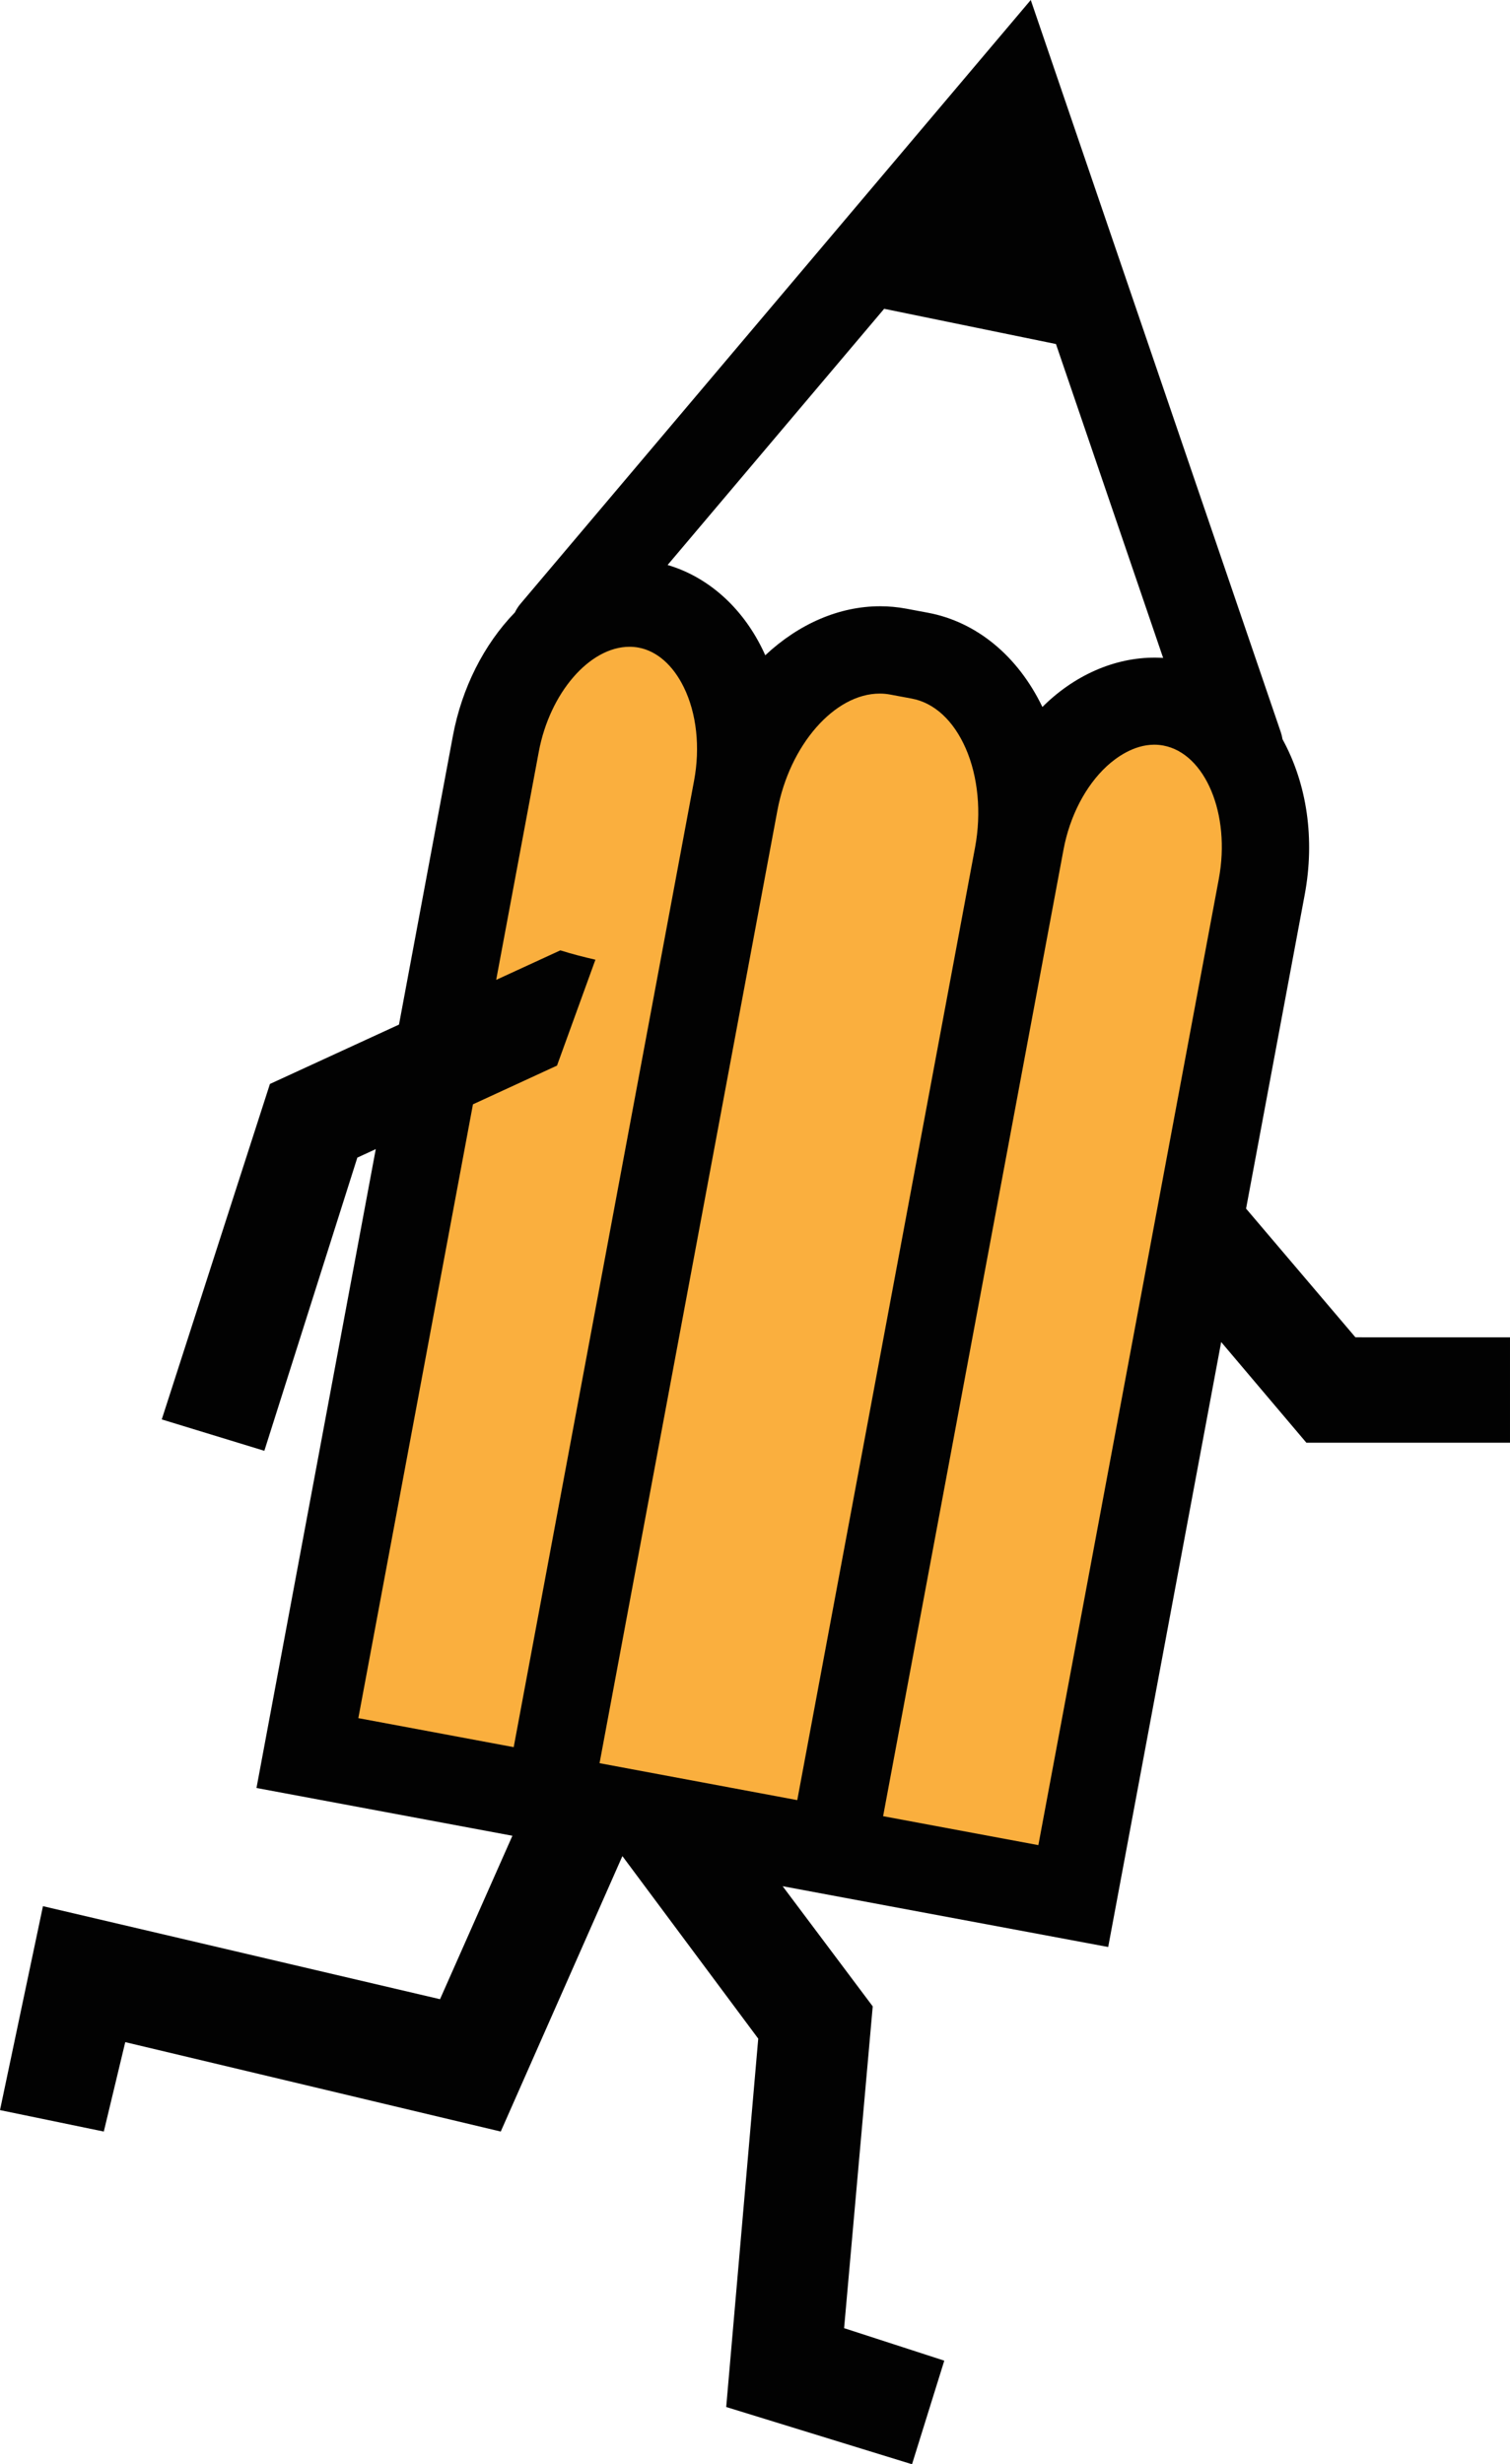 <svg version="1.1" id="图层_1" x="0px" y="0px" width="119.266px" height="194.615px" viewBox="0 0 119.266 194.615" enable-background="new 0 0 119.266 194.615" xml:space="preserve" xmlns="http://www.w3.org/2000/svg" xmlns:xlink="http://www.w3.org/1999/xlink" xmlns:xml="http://www.w3.org/XML/1998/namespace">
  <path fill="#FAAF3E" d="M92.515,55.489c-5.249-0.98-10.594,3.94-11.904,10.98l-0.202,1.081c1.424-7.643-2.057-14.707-7.761-15.771
	l-1.705-0.319c-4.876-0.908-9.796,2.857-12.024,8.72h-0.456c0.388-6.192-2.673-11.546-7.392-12.428
	c-5.258-0.985-10.589,3.937-11.904,10.981L24.28,138.447l19.051,3.557l0,0l22.397,4.187l0,0l19.043,3.553l14.89-79.715
	C100.972,62.984,97.776,56.471,92.515,55.489z" class="color c1"/>
  <path fill="#020202" d="M107.057,105.614L98.42,95.451l4.631-24.792c0.816-4.377,0.193-8.733-1.752-12.275
	c-0.03-0.196-0.078-0.391-0.144-0.582L81.699,0.835L81.413,0L41.101,47.695c-0.162,0.192-0.305,0.412-0.433,0.671
	c-2.458,2.536-4.193,5.99-4.894,9.736l-4.26,22.815L21.32,85.606l-8.544,26.493l8.103,2.479l7.345-23.155l1.456-0.671l-9.422,50.454
	l20.214,3.773l-5.717,12.908L3.393,150.54L0,166.646l8.199,1.694l1.694-7.062l29.658,7.062l9.601-21.739l0.022,0.004l10.715,14.397
	l-2.53,29.092l14.676,4.521l2.549-8.181l-7.913-2.567l2.261-25.413l-7.116-9.49l25.714,4.801l8.924-47.777l6.729,7.951h16.083
	v-8.323L107.057,105.614L107.057,105.614z M69.834,24.387l13.57,2.784l8.465,24.788c-3.22-0.206-6.487,1.047-9.121,3.476
	c-0.141,0.129-0.278,0.263-0.415,0.399c-1.94-4.03-5.206-6.727-9.052-7.445l-1.708-0.32c-0.678-0.126-1.369-0.19-2.058-0.19
	c-3.205,0-6.401,1.37-9.072,3.872c-0.078-0.178-0.159-0.353-0.245-0.526c-1.629-3.313-4.321-5.68-7.468-6.604L69.834,24.387z
	 M37.356,87.214l6.639-3.059l3.033-8.363c-0.941-0.216-1.87-0.455-2.769-0.738l-5.068,2.332l3.365-18.018
	c0.868-4.648,4.017-8.289,7.167-8.289c0.239,0,0.48,0.022,0.715,0.066c1.444,0.269,2.713,1.379,3.569,3.125
	c1.012,2.054,1.308,4.747,0.813,7.388l-14.246,76.323l-12.271-2.291L37.356,87.214z M47.355,139.247l14.047-75.238
	c0.966-5.177,4.517-9.233,8.083-9.233c0.276,0,0.553,0.025,0.822,0.076l1.707,0.319c1.782,0.333,3.297,1.729,4.263,3.932
	c0.979,2.236,1.248,5.084,0.739,7.815l-14.045,75.247L47.355,139.247z M96.27,69.394l-14.256,76.325l-12.262-2.286l14.248-76.331
	c0.492-2.64,1.739-5.043,3.422-6.595c0.688-0.632,2.087-1.694,3.745-1.694c0.239,0,0.479,0.022,0.715,0.066
	C95.206,59.5,97.215,64.315,96.27,69.394z" class="color c2"/>
</svg>